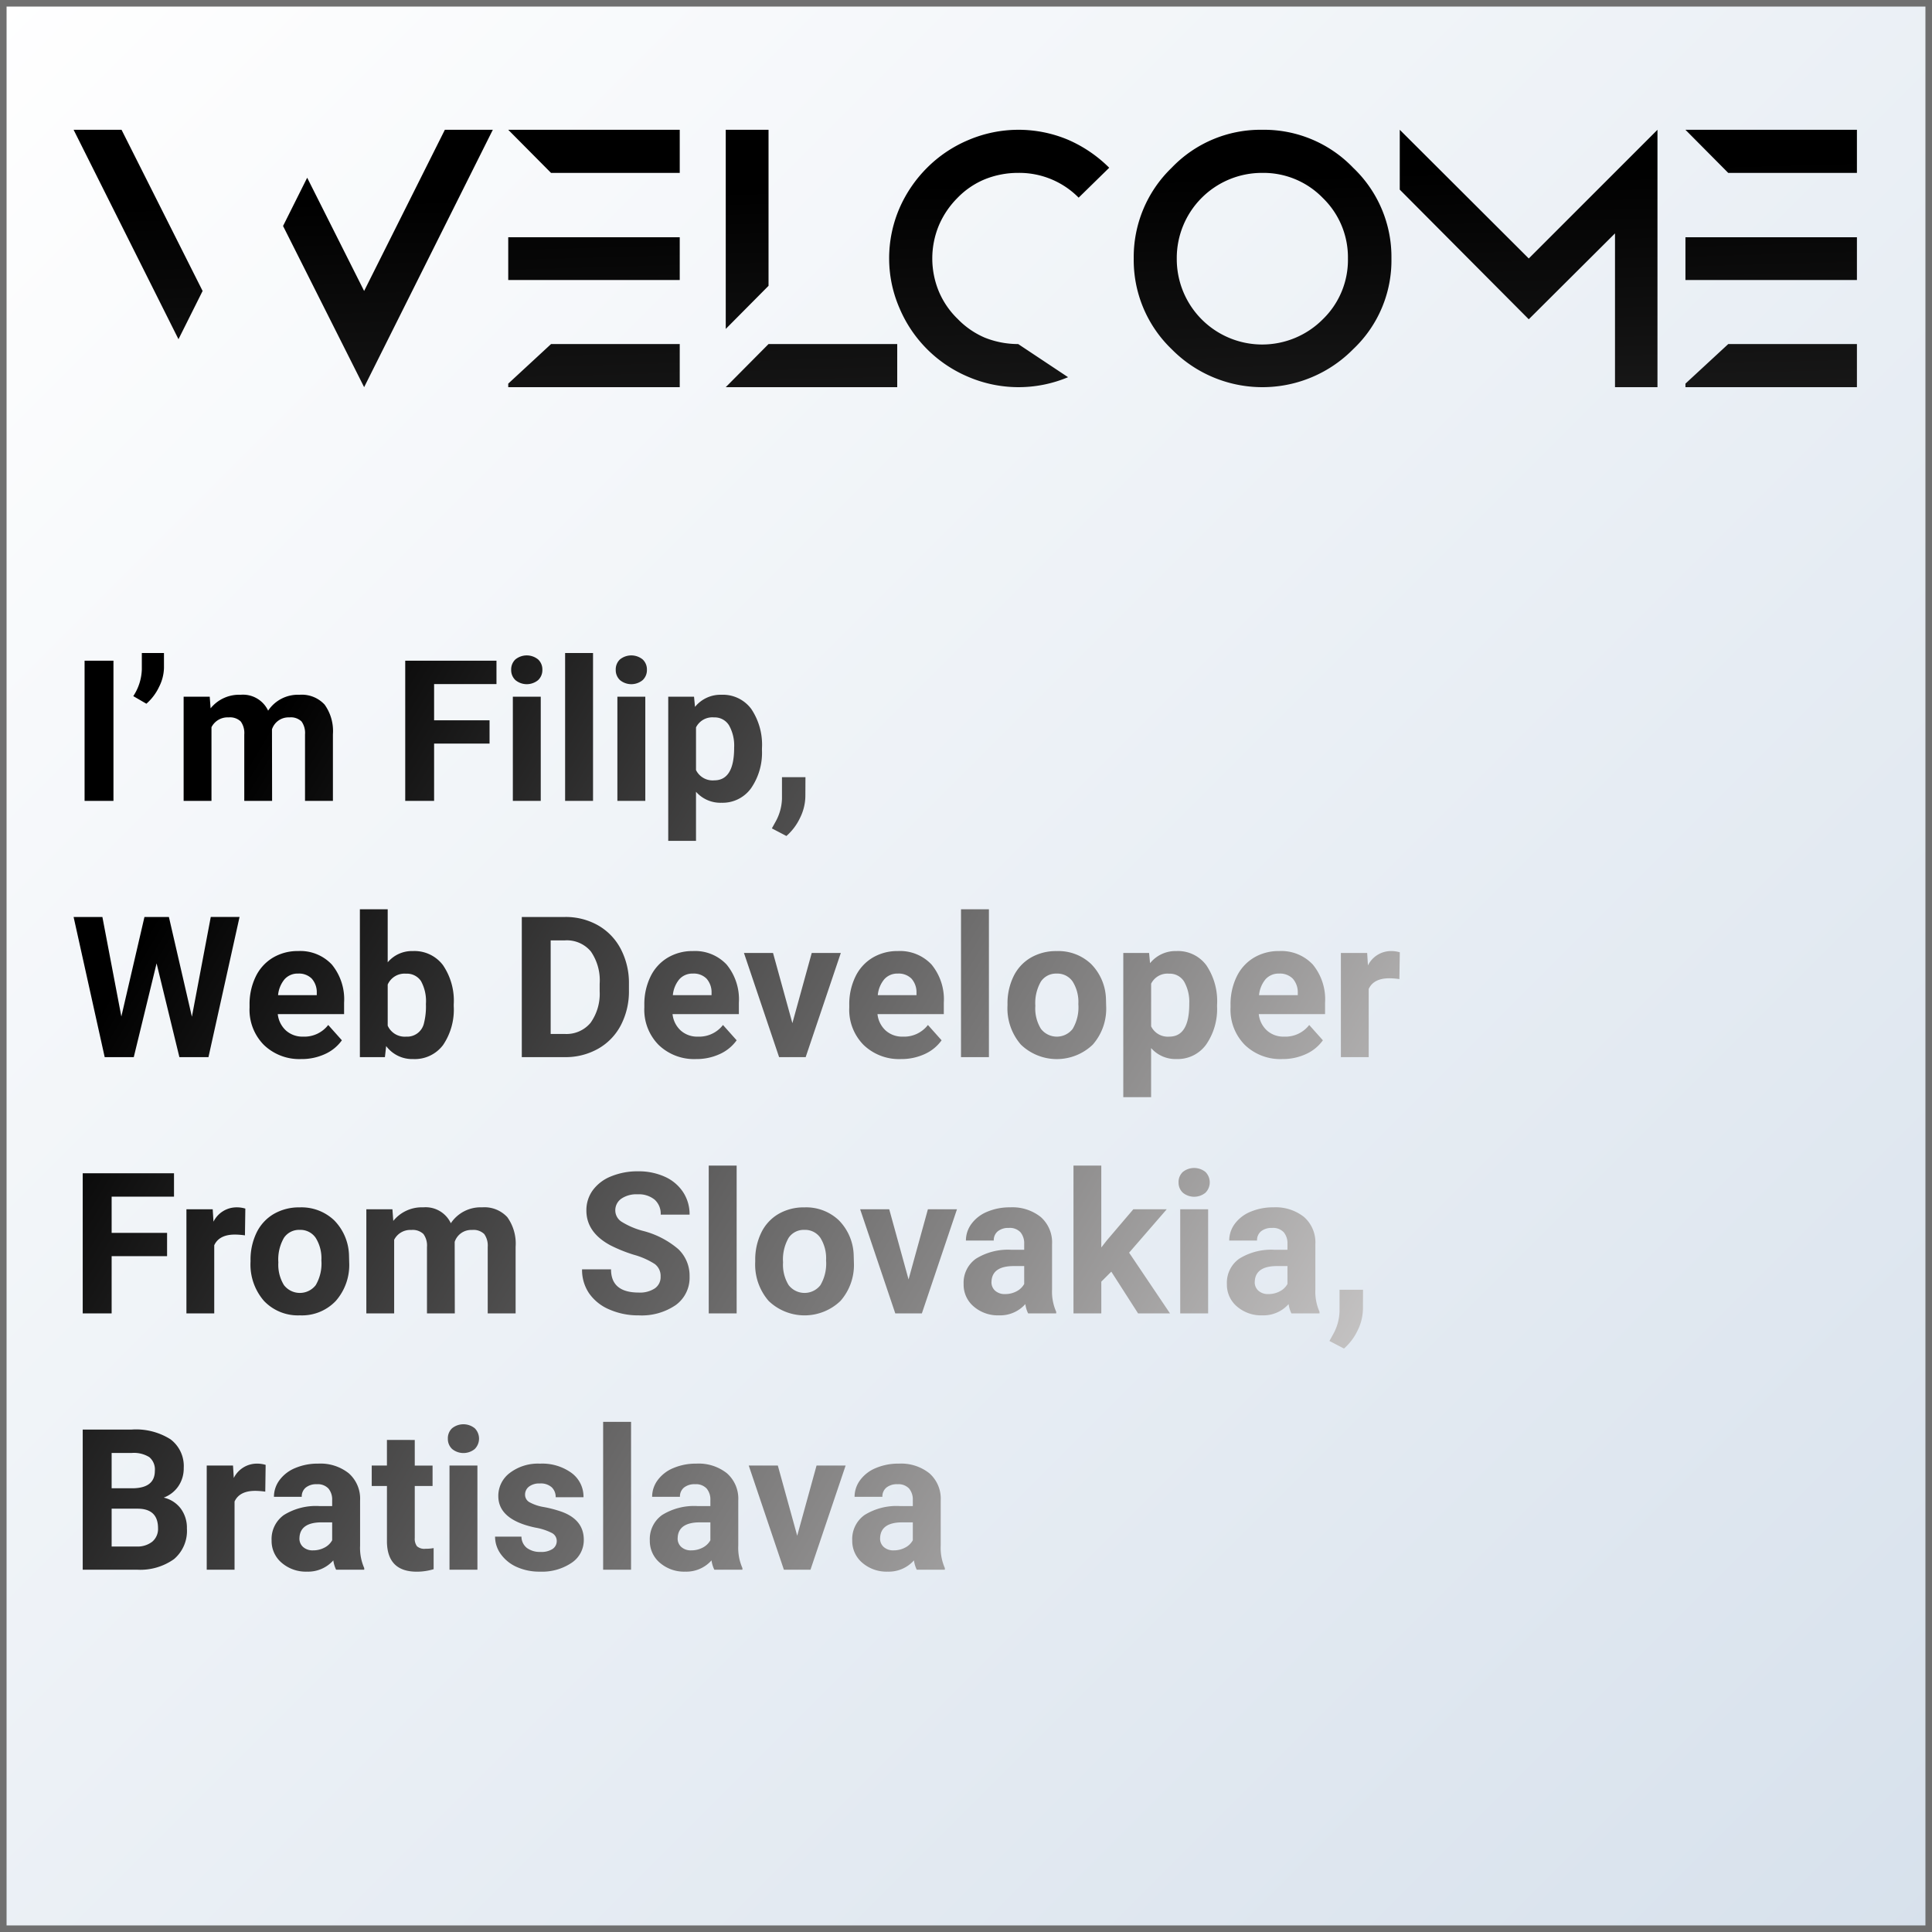<svg xmlns="http://www.w3.org/2000/svg" xmlns:xlink="http://www.w3.org/1999/xlink" width="294" height="294" viewBox="0 0 294 294">
  <rect x="0" y="0" width="294" height="294" fill="#333333" stroke="none"/>
  <defs>
    <linearGradient id="linear-gradient" x1="1" y1="1" x2="0" gradientUnits="objectBoundingBox">
      <stop offset="0" stop-color="#d7e1ec"/>
      <stop offset="1" stop-color="#fff"/>
    </linearGradient>
    <linearGradient id="linear-gradient-2" y1="0.5" x2="1" y2="6.848" gradientUnits="objectBoundingBox">
      <stop offset="0"/>
      <stop offset="1" stop-color="#efeded"/>
    </linearGradient>
    <linearGradient id="linear-gradient-3" y1="0.5" x2="1.106" y2="1" xlink:href="#linear-gradient-2"/>
  </defs>
  <g id="Group_153" data-name="Group 153" transform="translate(-886 -3436)">
    <g id="Rectangle_53" data-name="Rectangle 53" transform="translate(886 3436)" stroke="#707070" stroke-width="1" fill="url(#linear-gradient)">
      <rect width="294" height="294" stroke="none"/>
      <rect x="0.5" y="0.5" width="293" height="293" fill="none"/>
    </g>
    <path id="Path_97" data-name="Path 97" d="M7.295,5.6H0L15.96,37.472l3.672-7.344Zm49.2,0L44.21,30.128,35.544,12.895l-3.672,7.344L44.21,44.767,63.793,5.6Zm9.645,38.628v.539H92.238v-6.56H72.654Zm0-38.628,6.511,6.56H92.238V5.6Zm0,16.352v6.511H92.238V21.952H66.143ZM105.75,38.206l-6.511,6.56h26.095v-6.56ZM99.239,5.6V35.905l6.511-6.56V5.6Zm36.915,37.6a19.442,19.442,0,0,0,15.177.049l-7.589-5.043a13.66,13.66,0,0,1-5.092-.979,12.631,12.631,0,0,1-4.113-2.84,12.631,12.631,0,0,1-2.84-4.113,13.122,13.122,0,0,1,0-10.183,13.289,13.289,0,0,1,2.791-4.113,12.334,12.334,0,0,1,4.161-2.84,13.472,13.472,0,0,1,5.092-.979,12.682,12.682,0,0,1,9.2,3.77l4.651-4.553a20.311,20.311,0,0,0-6.267-4.259,19.442,19.442,0,0,0-15.177.049,19.613,19.613,0,0,0-6.267,4.21,20,20,0,0,0-4.21,6.169,19.2,19.2,0,0,0-1.567,7.638,18.909,18.909,0,0,0,1.567,7.54A19.6,19.6,0,0,0,136.154,43.2ZM180.9,5.6A18.706,18.706,0,0,0,167.1,11.377a18.863,18.863,0,0,0-5.777,13.806A18.784,18.784,0,0,0,167.1,38.99a19.386,19.386,0,0,0,27.613,0,18.567,18.567,0,0,0,5.826-13.806,18.722,18.722,0,0,0-5.826-13.806A18.784,18.784,0,0,0,180.9,5.6Zm0,6.56a12.571,12.571,0,0,1,9.2,3.819,12.571,12.571,0,0,1,3.819,9.2,12.568,12.568,0,0,1-3.819,9.253,13,13,0,0,1-22.227-9.253A12.955,12.955,0,0,1,180.9,12.16Zm20.905,2.546,19.632,19.73L234.56,21.365v23.4h6.463V5.6L221.439,25.183,201.807,5.6Zm43.475,29.522v.539h26.095v-6.56H251.794Zm0-38.628,6.511,6.56h19.583V5.6Zm0,16.352v6.511h26.095V21.952H245.282Z" transform="translate(897.201 3450.15)" fill="url(#linear-gradient-2)"/>
    <path id="Path_98" data-name="Path 98" d="M6.577,31H2.183V9.672H6.577Zm5.01-14.78L9.595,15.063a7.822,7.822,0,0,0,1.3-4.087V8.5h3.369v2.271a6.692,6.692,0,0,1-.732,2.856A7.853,7.853,0,0,1,11.587,16.22Zm9.639-1.069.132,1.772a5.57,5.57,0,0,1,4.556-2.065,4.227,4.227,0,0,1,4.2,2.417,5.442,5.442,0,0,1,4.761-2.417,4.727,4.727,0,0,1,3.838,1.5,6.9,6.9,0,0,1,1.26,4.519V31H35.728V20.893a3.018,3.018,0,0,0-.527-1.97,2.337,2.337,0,0,0-1.86-.623A2.642,2.642,0,0,0,30.7,20.116L30.718,31H26.484V20.907a2.981,2.981,0,0,0-.542-1.992A2.36,2.36,0,0,0,24.1,18.3a2.743,2.743,0,0,0-2.607,1.494V31H17.256V15.15Zm42.583,7.134H55.371V31H50.977V9.672H64.863v3.56H55.371v5.508h8.438ZM71.6,31H67.354V15.15H71.6ZM67.1,11.049a2.085,2.085,0,0,1,.637-1.567,2.746,2.746,0,0,1,3.464,0,2.073,2.073,0,0,1,.645,1.567,2.078,2.078,0,0,1-.652,1.582,2.715,2.715,0,0,1-3.442,0A2.078,2.078,0,0,1,67.1,11.049ZM79.556,31H75.308V8.5h4.248Zm7.954,0H83.262V15.15H87.51Zm-4.5-19.951a2.085,2.085,0,0,1,.637-1.567,2.746,2.746,0,0,1,3.464,0,2.073,2.073,0,0,1,.645,1.567,2.078,2.078,0,0,1-.652,1.582,2.715,2.715,0,0,1-3.442,0A2.078,2.078,0,0,1,83.013,11.049Zm22.251,12.173a9.506,9.506,0,0,1-1.663,5.867,5.331,5.331,0,0,1-4.49,2.2,4.938,4.938,0,0,1-3.882-1.67v7.471H91V15.15h3.926l.146,1.553a4.976,4.976,0,0,1,4.014-1.846,5.367,5.367,0,0,1,4.556,2.168A9.763,9.763,0,0,1,105.264,23Zm-4.233-.308a6.238,6.238,0,0,0-.784-3.413,2.553,2.553,0,0,0-2.278-1.2,2.772,2.772,0,0,0-2.739,1.523v6.489A2.819,2.819,0,0,0,98,27.88Q101.03,27.88,101.03,22.914Zm7.954,13.433-2.212-1.157.527-.952a7.611,7.611,0,0,0,1.011-3.56V27.4h3.574l-.015,2.93a7.61,7.61,0,0,1-.82,3.281A8.412,8.412,0,0,1,108.984,36.347Zm-90.469,27.5,2.871-15.176h4.38L21.035,70H16.611L13.14,55.732,9.668,70H5.244L.513,48.672h4.38L7.778,63.818l3.516-15.146h3.721Zm16.641,6.445a7.781,7.781,0,0,1-5.676-2.139,7.6,7.6,0,0,1-2.19-5.7v-.41a9.575,9.575,0,0,1,.923-4.27,6.773,6.773,0,0,1,2.615-2.9,7.339,7.339,0,0,1,3.86-1.018,6.578,6.578,0,0,1,5.12,2.051,8.333,8.333,0,0,1,1.868,5.815v1.729H31.582a3.933,3.933,0,0,0,1.238,2.49,3.742,3.742,0,0,0,2.615.938,4.569,4.569,0,0,0,3.823-1.772l2.08,2.329a6.355,6.355,0,0,1-2.578,2.1A8.458,8.458,0,0,1,35.156,70.293Zm-.483-13.008a2.651,2.651,0,0,0-2.043.85,4.389,4.389,0,0,0-1,2.432h5.889v-.337a3.129,3.129,0,0,0-.762-2.175A2.736,2.736,0,0,0,34.673,57.285Zm23.687,4.937a9.6,9.6,0,0,1-1.626,5.94,5.386,5.386,0,0,1-4.541,2.131,4.948,4.948,0,0,1-4.116-1.978L47.886,70H44.077V47.5h4.233v8.071a4.821,4.821,0,0,1,3.853-1.714,5.43,5.43,0,0,1,4.548,2.131,9.611,9.611,0,0,1,1.648,6Zm-4.233-.308a6.305,6.305,0,0,0-.762-3.508A2.576,2.576,0,0,0,51.094,57.3a2.793,2.793,0,0,0-2.783,1.655V65.21a2.83,2.83,0,0,0,2.813,1.67,2.614,2.614,0,0,0,2.7-2.021A10.428,10.428,0,0,0,54.126,61.914ZM68.716,70V48.672h6.563a9.966,9.966,0,0,1,5.032,1.267,8.836,8.836,0,0,1,3.464,3.6,11.115,11.115,0,0,1,1.245,5.31v.981A11.146,11.146,0,0,1,83.8,65.122a8.76,8.76,0,0,1-3.45,3.589A10.041,10.041,0,0,1,75.322,70ZM73.11,52.231V66.47h2.124a4.772,4.772,0,0,0,3.94-1.685,7.612,7.612,0,0,0,1.392-4.819V58.838a7.733,7.733,0,0,0-1.348-4.929,4.756,4.756,0,0,0-3.94-1.677ZM95.229,70.293a7.781,7.781,0,0,1-5.676-2.139,7.6,7.6,0,0,1-2.19-5.7v-.41a9.575,9.575,0,0,1,.923-4.27,6.773,6.773,0,0,1,2.615-2.9,7.339,7.339,0,0,1,3.86-1.018,6.578,6.578,0,0,1,5.12,2.051,8.333,8.333,0,0,1,1.868,5.815v1.729H91.655a3.933,3.933,0,0,0,1.238,2.49,3.742,3.742,0,0,0,2.615.938,4.569,4.569,0,0,0,3.823-1.772l2.08,2.329a6.355,6.355,0,0,1-2.578,2.1A8.458,8.458,0,0,1,95.229,70.293Zm-.483-13.008a2.651,2.651,0,0,0-2.043.85,4.389,4.389,0,0,0-1,2.432h5.889v-.337a3.129,3.129,0,0,0-.762-2.175A2.736,2.736,0,0,0,94.746,57.285Zm15.146,7.544,2.944-10.679h4.424L111.914,70h-4.043l-5.347-15.85h4.424Zm16.523,5.464a7.781,7.781,0,0,1-5.676-2.139,7.6,7.6,0,0,1-2.19-5.7v-.41a9.575,9.575,0,0,1,.923-4.27,6.773,6.773,0,0,1,2.615-2.9,7.339,7.339,0,0,1,3.86-1.018,6.578,6.578,0,0,1,5.12,2.051,8.333,8.333,0,0,1,1.868,5.815v1.729H122.842a3.933,3.933,0,0,0,1.238,2.49,3.742,3.742,0,0,0,2.615.938,4.569,4.569,0,0,0,3.823-1.772l2.08,2.329a6.355,6.355,0,0,1-2.578,2.1A8.458,8.458,0,0,1,126.416,70.293Zm-.483-13.008a2.651,2.651,0,0,0-2.043.85,4.389,4.389,0,0,0-1,2.432h5.889v-.337a3.129,3.129,0,0,0-.762-2.175A2.736,2.736,0,0,0,125.933,57.285ZM139.8,70h-4.248V47.5H139.8Zm2.827-8.071a9.4,9.4,0,0,1,.908-4.2,6.649,6.649,0,0,1,2.615-2.856,7.628,7.628,0,0,1,3.962-1.011,7.217,7.217,0,0,1,5.237,1.963,7.878,7.878,0,0,1,2.263,5.332l.029,1.084a8.284,8.284,0,0,1-2.036,5.852,7.892,7.892,0,0,1-10.935.007,8.43,8.43,0,0,1-2.043-5.977Zm4.233.308a5.909,5.909,0,0,0,.85,3.45,3.055,3.055,0,0,0,4.834.015,6.465,6.465,0,0,0,.864-3.772,5.849,5.849,0,0,0-.864-3.428,2.811,2.811,0,0,0-2.432-1.216,2.765,2.765,0,0,0-2.4,1.208A6.574,6.574,0,0,0,146.865,62.236Zm27.656-.015a9.506,9.506,0,0,1-1.663,5.867,5.331,5.331,0,0,1-4.49,2.2,4.938,4.938,0,0,1-3.882-1.67v7.471h-4.233V54.15h3.926l.146,1.553a4.976,4.976,0,0,1,4.014-1.846,5.367,5.367,0,0,1,4.556,2.168A9.763,9.763,0,0,1,174.521,62Zm-4.233-.308A6.238,6.238,0,0,0,169.5,58.5a2.553,2.553,0,0,0-2.278-1.2,2.772,2.772,0,0,0-2.739,1.523v6.489a2.819,2.819,0,0,0,2.769,1.567Q170.288,66.88,170.288,61.914Zm14.15,8.379a7.781,7.781,0,0,1-5.676-2.139,7.6,7.6,0,0,1-2.19-5.7v-.41a9.575,9.575,0,0,1,.923-4.27,6.773,6.773,0,0,1,2.615-2.9,7.339,7.339,0,0,1,3.86-1.018,6.578,6.578,0,0,1,5.12,2.051,8.333,8.333,0,0,1,1.868,5.815v1.729H180.864a3.933,3.933,0,0,0,1.238,2.49,3.742,3.742,0,0,0,2.615.938,4.569,4.569,0,0,0,3.823-1.772l2.08,2.329a6.355,6.355,0,0,1-2.578,2.1A8.458,8.458,0,0,1,184.438,70.293Zm-.483-13.008a2.651,2.651,0,0,0-2.043.85,4.389,4.389,0,0,0-1,2.432H186.8v-.337a3.129,3.129,0,0,0-.762-2.175A2.736,2.736,0,0,0,183.955,57.285Zm18.311.835A11.5,11.5,0,0,0,200.742,58q-2.4,0-3.149,1.626V70h-4.233V54.15h4l.117,1.89a3.923,3.923,0,0,1,3.53-2.183,4.436,4.436,0,0,1,1.318.19ZM14.736,100.284H6.3V109H1.9V87.672H15.791v3.56H6.3v5.508h8.438ZM26.587,97.12A11.5,11.5,0,0,0,25.063,97q-2.4,0-3.149,1.626V109H17.681V93.15h4l.117,1.89a3.923,3.923,0,0,1,3.53-2.183,4.436,4.436,0,0,1,1.318.19Zm.85,3.809a9.4,9.4,0,0,1,.908-4.2,6.649,6.649,0,0,1,2.615-2.856,7.628,7.628,0,0,1,3.962-1.011,7.217,7.217,0,0,1,5.237,1.963,7.878,7.878,0,0,1,2.263,5.332l.029,1.084a8.284,8.284,0,0,1-2.036,5.852,7.078,7.078,0,0,1-5.464,2.2,7.113,7.113,0,0,1-5.471-2.2,8.43,8.43,0,0,1-2.043-5.977Zm4.233.308a5.909,5.909,0,0,0,.85,3.45,3.055,3.055,0,0,0,4.834.015,6.465,6.465,0,0,0,.864-3.772,5.849,5.849,0,0,0-.864-3.428,2.811,2.811,0,0,0-2.432-1.216,2.765,2.765,0,0,0-2.4,1.208A6.574,6.574,0,0,0,31.67,101.236ZM49.028,93.15l.132,1.772a5.57,5.57,0,0,1,4.556-2.065,4.227,4.227,0,0,1,4.2,2.417,5.442,5.442,0,0,1,4.761-2.417,4.727,4.727,0,0,1,3.838,1.5,6.9,6.9,0,0,1,1.26,4.519V109H63.53V98.893A3.018,3.018,0,0,0,63,96.922a2.337,2.337,0,0,0-1.86-.623,2.642,2.642,0,0,0-2.637,1.816L58.521,109H54.287V98.907a2.981,2.981,0,0,0-.542-1.992A2.36,2.36,0,0,0,51.9,96.3a2.743,2.743,0,0,0-2.607,1.494V109H45.059V93.15ZM89.839,103.4a2.255,2.255,0,0,0-.879-1.912,11.528,11.528,0,0,0-3.164-1.406,22.43,22.43,0,0,1-3.618-1.458q-3.633-1.963-3.633-5.288a5.15,5.15,0,0,1,.974-3.083,6.354,6.354,0,0,1,2.8-2.117,10.531,10.531,0,0,1,4.094-.762,9.585,9.585,0,0,1,4.072.828,6.484,6.484,0,0,1,2.776,2.336,6.114,6.114,0,0,1,.989,3.428H89.854a2.876,2.876,0,0,0-.923-2.278,3.794,3.794,0,0,0-2.593-.813,4.053,4.053,0,0,0-2.5.681,2.148,2.148,0,0,0-.894,1.794A2.058,2.058,0,0,0,83.987,95.1a11.833,11.833,0,0,0,3.083,1.318,13.323,13.323,0,0,1,5.464,2.8,5.572,5.572,0,0,1,1.714,4.16,5.133,5.133,0,0,1-2.095,4.343,9.17,9.17,0,0,1-5.64,1.575,10.89,10.89,0,0,1-4.482-.9,7.093,7.093,0,0,1-3.083-2.468,6.321,6.321,0,0,1-1.062-3.633h4.409q0,3.53,4.219,3.53a4.1,4.1,0,0,0,2.446-.637A2.073,2.073,0,0,0,89.839,103.4Zm11.572,5.6H97.163V86.5h4.248Zm2.827-8.071a9.4,9.4,0,0,1,.908-4.2,6.649,6.649,0,0,1,2.615-2.856,7.628,7.628,0,0,1,3.962-1.011,7.217,7.217,0,0,1,5.237,1.963,7.878,7.878,0,0,1,2.263,5.332l.029,1.084a8.284,8.284,0,0,1-2.036,5.852,7.892,7.892,0,0,1-10.935.007,8.43,8.43,0,0,1-2.043-5.977Zm4.233.308a5.909,5.909,0,0,0,.85,3.45,3.055,3.055,0,0,0,4.834.015,6.465,6.465,0,0,0,.864-3.772,5.849,5.849,0,0,0-.864-3.428,2.811,2.811,0,0,0-2.432-1.216,2.765,2.765,0,0,0-2.4,1.208A6.574,6.574,0,0,0,108.472,101.236Zm19.1,2.593,2.944-10.679h4.424L129.595,109h-4.043l-5.347-15.85h4.424ZM145.767,109a4.7,4.7,0,0,1-.425-1.421,5.122,5.122,0,0,1-4,1.714,5.627,5.627,0,0,1-3.86-1.348,4.334,4.334,0,0,1-1.531-3.4,4.479,4.479,0,0,1,1.868-3.867,9.216,9.216,0,0,1,5.4-1.362h1.948v-.908a2.612,2.612,0,0,0-.564-1.758,2.219,2.219,0,0,0-1.78-.659,2.522,2.522,0,0,0-1.677.513,1.742,1.742,0,0,0-.608,1.406H136.3a4.252,4.252,0,0,1,.85-2.549,5.616,5.616,0,0,1,2.4-1.838,8.755,8.755,0,0,1,3.486-.667,6.917,6.917,0,0,1,4.651,1.472,5.15,5.15,0,0,1,1.721,4.138v6.87a7.577,7.577,0,0,0,.63,3.413V109Zm-3.5-2.944a3.646,3.646,0,0,0,1.729-.417,2.742,2.742,0,0,0,1.172-1.121v-2.725h-1.582q-3.179,0-3.384,2.2l-.015.249a1.7,1.7,0,0,0,.557,1.3A2.162,2.162,0,0,0,142.266,106.056Zm16.157-3.413-1.523,1.523V109h-4.233V86.5H156.9V98.966l.82-1.055,4.058-4.761h5.083l-5.728,6.606L167.358,109H162.5ZM173.159,109h-4.248V93.15h4.248Zm-4.5-19.951a2.085,2.085,0,0,1,.637-1.567,2.746,2.746,0,0,1,3.464,0,2.237,2.237,0,0,1-.007,3.149,2.715,2.715,0,0,1-3.442,0A2.078,2.078,0,0,1,168.662,89.049ZM185.83,109a4.7,4.7,0,0,1-.425-1.421,5.122,5.122,0,0,1-4,1.714,5.627,5.627,0,0,1-3.86-1.348,4.334,4.334,0,0,1-1.531-3.4,4.479,4.479,0,0,1,1.868-3.867,9.216,9.216,0,0,1,5.4-1.362h1.948v-.908a2.612,2.612,0,0,0-.564-1.758,2.219,2.219,0,0,0-1.78-.659,2.522,2.522,0,0,0-1.677.513,1.742,1.742,0,0,0-.608,1.406h-4.233a4.252,4.252,0,0,1,.85-2.549,5.616,5.616,0,0,1,2.4-1.838,8.755,8.755,0,0,1,3.486-.667,6.917,6.917,0,0,1,4.651,1.472,5.15,5.15,0,0,1,1.721,4.138v6.87a7.577,7.577,0,0,0,.63,3.413V109Zm-3.5-2.944a3.646,3.646,0,0,0,1.729-.417,2.742,2.742,0,0,0,1.172-1.121v-2.725h-1.582q-3.179,0-3.384,2.2l-.015.249a1.7,1.7,0,0,0,.557,1.3A2.162,2.162,0,0,0,182.329,106.056Zm11.5,8.291-2.212-1.157.527-.952a7.611,7.611,0,0,0,1.011-3.56V105.4h3.574l-.015,2.93a7.61,7.61,0,0,1-.82,3.281A8.412,8.412,0,0,1,193.828,114.347ZM1.9,148V126.672H9.375a9.809,9.809,0,0,1,5.889,1.487,5.084,5.084,0,0,1,2.007,4.358,4.819,4.819,0,0,1-.806,2.761,4.654,4.654,0,0,1-2.241,1.75,4.5,4.5,0,0,1,2.585,1.655,4.894,4.894,0,0,1,.945,3.047,5.629,5.629,0,0,1-1.963,4.658A8.837,8.837,0,0,1,10.2,148ZM6.3,138.713v5.757h3.765a3.633,3.633,0,0,0,2.424-.74,2.537,2.537,0,0,0,.872-2.043q0-2.93-3.032-2.974Zm0-3.105H9.551q3.325-.059,3.325-2.651a2.45,2.45,0,0,0-.842-2.087,4.43,4.43,0,0,0-2.659-.637H6.3Zm23.379.513A11.5,11.5,0,0,0,28.154,136q-2.4,0-3.149,1.626V148H20.771V132.15h4l.117,1.89a3.923,3.923,0,0,1,3.53-2.183,4.436,4.436,0,0,1,1.318.19ZM40.459,148a4.7,4.7,0,0,1-.425-1.421,5.122,5.122,0,0,1-4,1.714,5.627,5.627,0,0,1-3.86-1.348,4.334,4.334,0,0,1-1.531-3.4,4.479,4.479,0,0,1,1.868-3.867,9.216,9.216,0,0,1,5.4-1.362h1.948v-.908a2.612,2.612,0,0,0-.564-1.758,2.219,2.219,0,0,0-1.78-.659,2.522,2.522,0,0,0-1.677.513,1.742,1.742,0,0,0-.608,1.406H31a4.252,4.252,0,0,1,.85-2.549,5.616,5.616,0,0,1,2.4-1.838,8.755,8.755,0,0,1,3.486-.667,6.917,6.917,0,0,1,4.651,1.472,5.15,5.15,0,0,1,1.721,4.138v6.87a7.577,7.577,0,0,0,.63,3.413V148Zm-3.5-2.944a3.646,3.646,0,0,0,1.729-.417,2.742,2.742,0,0,0,1.172-1.121v-2.725H38.276q-3.179,0-3.384,2.2l-.015.249a1.7,1.7,0,0,0,.557,1.3A2.162,2.162,0,0,0,36.958,145.056Zm15.469-16.8v3.9h2.71v3.105h-2.71v7.91a1.889,1.889,0,0,0,.337,1.26,1.692,1.692,0,0,0,1.289.381,6.751,6.751,0,0,0,1.245-.1v3.208a8.715,8.715,0,0,1-2.563.381q-4.453,0-4.541-4.5v-8.54H45.879V132.15h2.314v-3.9ZM61.963,148H57.715V132.15h4.248Zm-4.5-19.951a2.085,2.085,0,0,1,.637-1.567,2.746,2.746,0,0,1,3.464,0,2.237,2.237,0,0,1-.007,3.149,2.715,2.715,0,0,1-3.442,0A2.078,2.078,0,0,1,57.466,128.049ZM74.033,143.62a1.364,1.364,0,0,0-.769-1.223,8.736,8.736,0,0,0-2.468-.8q-5.654-1.187-5.654-4.8a4.355,4.355,0,0,1,1.75-3.523,7.061,7.061,0,0,1,4.578-1.414,7.6,7.6,0,0,1,4.827,1.421,4.478,4.478,0,0,1,1.809,3.691H73.872a2.048,2.048,0,0,0-.586-1.5,2.48,2.48,0,0,0-1.831-.593,2.534,2.534,0,0,0-1.655.483,1.526,1.526,0,0,0-.586,1.23,1.3,1.3,0,0,0,.667,1.135,6.857,6.857,0,0,0,2.249.747,18.366,18.366,0,0,1,2.666.71q3.354,1.23,3.354,4.263a4.134,4.134,0,0,1-1.86,3.508,8.025,8.025,0,0,1-4.8,1.34,8.382,8.382,0,0,1-3.538-.71,5.936,5.936,0,0,1-2.424-1.948,4.527,4.527,0,0,1-.879-2.673h4.014a2.21,2.21,0,0,0,.835,1.729,3.312,3.312,0,0,0,2.08.6,3.065,3.065,0,0,0,1.838-.461A1.436,1.436,0,0,0,74.033,143.62ZM85.342,148H81.094V125.5h4.248Zm12.671,0a4.7,4.7,0,0,1-.425-1.421,5.122,5.122,0,0,1-4,1.714,5.627,5.627,0,0,1-3.86-1.348,4.334,4.334,0,0,1-1.531-3.4,4.479,4.479,0,0,1,1.868-3.867,9.216,9.216,0,0,1,5.4-1.362h1.948v-.908a2.612,2.612,0,0,0-.564-1.758,2.219,2.219,0,0,0-1.78-.659,2.522,2.522,0,0,0-1.677.513,1.742,1.742,0,0,0-.608,1.406H88.55a4.252,4.252,0,0,1,.85-2.549,5.616,5.616,0,0,1,2.4-1.838,8.755,8.755,0,0,1,3.486-.667,6.917,6.917,0,0,1,4.651,1.472,5.15,5.15,0,0,1,1.721,4.138v6.87a7.577,7.577,0,0,0,.63,3.413V148Zm-3.5-2.944a3.646,3.646,0,0,0,1.729-.417,2.742,2.742,0,0,0,1.172-1.121v-2.725H95.83q-3.179,0-3.384,2.2l-.015.249a1.7,1.7,0,0,0,.557,1.3A2.162,2.162,0,0,0,94.512,145.056Zm16.113-2.227,2.944-10.679h4.424L112.646,148H108.6l-5.347-15.85h4.424ZM128.818,148a4.7,4.7,0,0,1-.425-1.421,5.122,5.122,0,0,1-4,1.714,5.627,5.627,0,0,1-3.86-1.348,4.334,4.334,0,0,1-1.531-3.4,4.479,4.479,0,0,1,1.868-3.867,9.216,9.216,0,0,1,5.4-1.362h1.948v-.908a2.612,2.612,0,0,0-.564-1.758,2.219,2.219,0,0,0-1.78-.659,2.522,2.522,0,0,0-1.677.513,1.742,1.742,0,0,0-.608,1.406h-4.233a4.252,4.252,0,0,1,.85-2.549,5.616,5.616,0,0,1,2.4-1.838,8.755,8.755,0,0,1,3.486-.667,6.917,6.917,0,0,1,4.651,1.472,5.15,5.15,0,0,1,1.721,4.138v6.87a7.577,7.577,0,0,0,.63,3.413V148Zm-3.5-2.944a3.646,3.646,0,0,0,1.729-.417,2.742,2.742,0,0,0,1.172-1.121v-2.725h-1.582q-3.179,0-3.384,2.2l-.015.249a1.7,1.7,0,0,0,.557,1.3A2.162,2.162,0,0,0,125.317,145.056Z" transform="translate(896.688 3526.869)" fill="url(#linear-gradient-3)"/>
  </g>
</svg>
